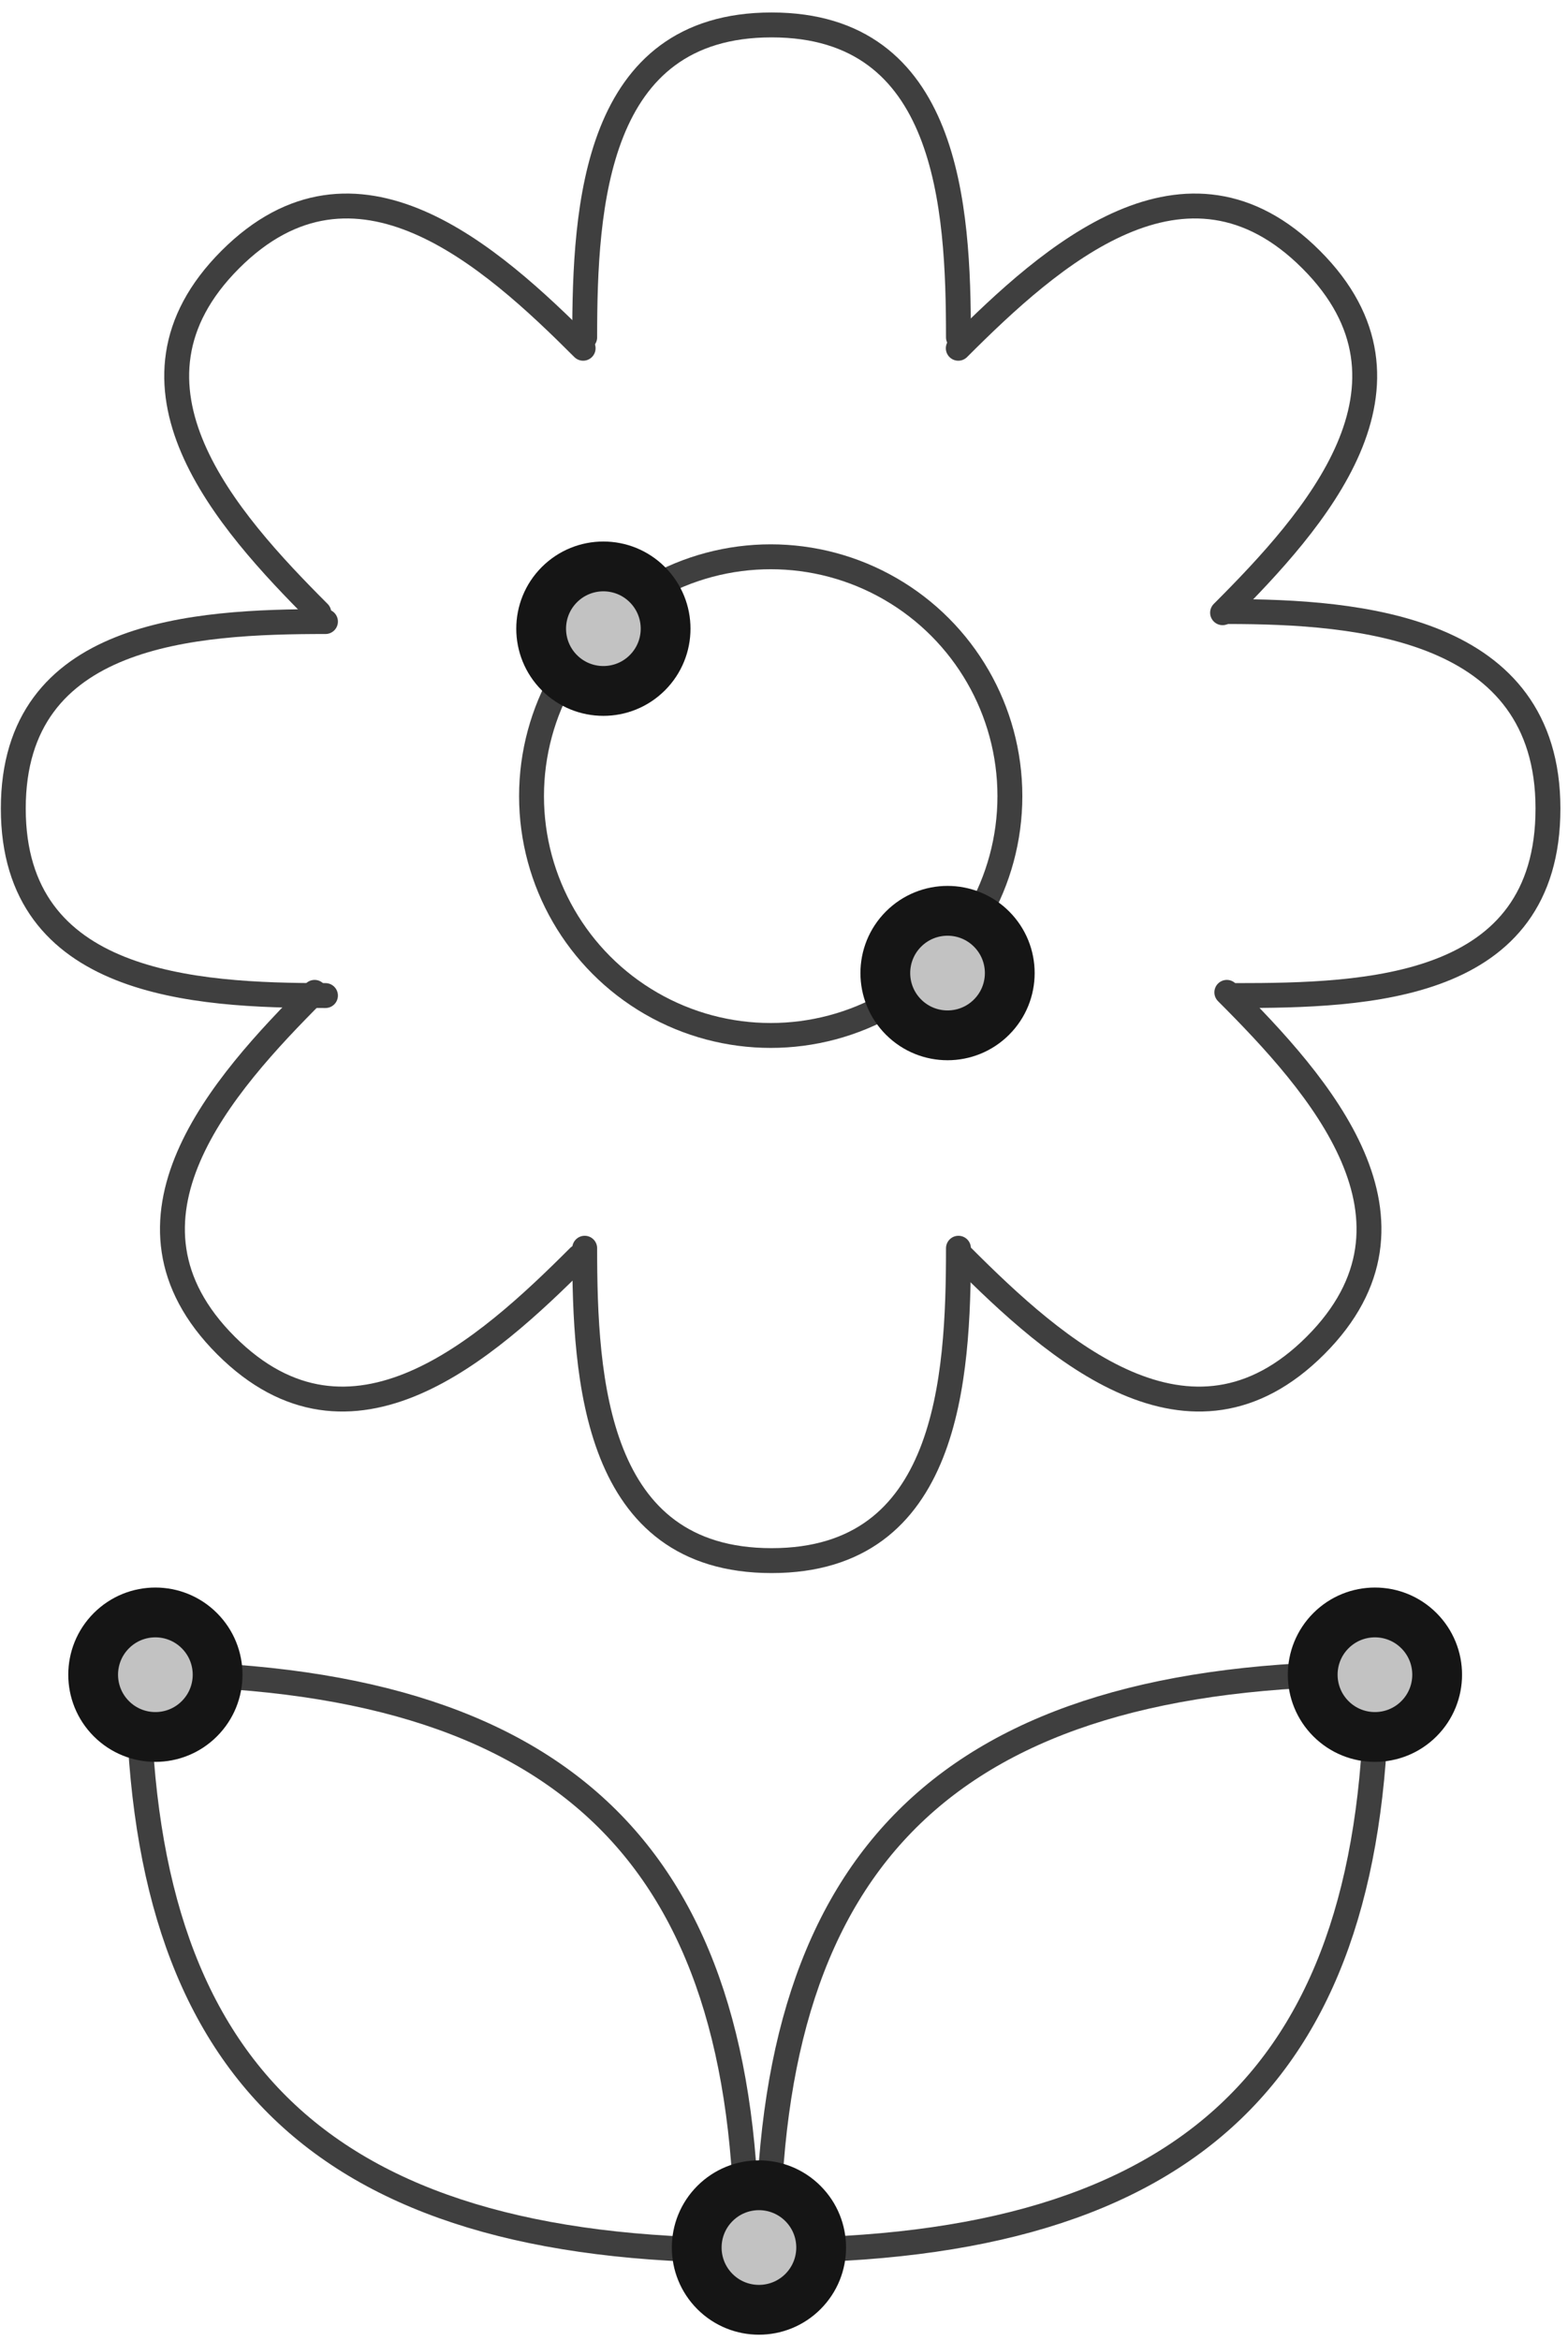 <?xml version="1.0" encoding="UTF-8"?>
<svg width="63px" height="94px" viewBox="0 0 63 94" version="1.1" xmlns="http://www.w3.org/2000/svg" xmlns:xlink="http://www.w3.org/1999/xlink">
    <!-- Generator: Sketch 47.1 (45422) - http://www.bohemiancoding.com/sketch -->
    <title>indoor-flower-plant</title>
    <desc>Created with Sketch.</desc>
    <defs>
        <circle id="path-1" cx="38.071" cy="38.071" r="3"></circle>
        <circle id="path-2" cx="24.243" cy="24.243" r="3"></circle>
        <circle id="path-3" cx="6.243" cy="66.243" r="3"></circle>
        <circle id="path-4" cx="30.493" cy="89.243" r="3"></circle>
        <circle id="path-5" cx="55.243" cy="66.243" r="3"></circle>
    </defs>
    <g id="Version-2" stroke="none" stroke-width="1" fill="none" fill-rule="evenodd">
        <g id="full-preview-8" transform="translate(-597, -1376)">
            <g id="indoor-flower-plant" transform="translate(597, 1377)">
                <path d="M30.857,89.36 C48.033,89.36 55.308,82.013 55.308,66.202" id="Path-542" stroke="#3F3F3F" stroke-linecap="round" stroke-linejoin="round"></path>
                <path d="M30.857,89.36 C48.033,89.36 55.308,82.013 55.308,66.202" id="Path-542" stroke="#3F3F3F" stroke-linecap="round" stroke-linejoin="round" transform="translate(43.083, 77.781) scale(-1, -1) translate(-43.083, -77.781) "></path>
                <path d="M5.556,89.36 C22.732,89.36 30.008,82.013 30.008,66.202" id="Path-542" stroke="#3F3F3F" stroke-linecap="round" stroke-linejoin="round" transform="translate(17.782, 77.781) scale(-1, 1) translate(-17.782, -77.781) "></path>
                <path d="M5.556,89.36 C22.732,89.36 30.008,82.013 30.008,66.202" id="Path-542" stroke="#3F3F3F" stroke-linecap="round" stroke-linejoin="round" transform="translate(17.782, 77.781) scale(1, -1) translate(-17.782, -77.781) "></path>
                <circle id="Oval-37" stroke="#3F3F3F" stroke-linecap="round" stroke-linejoin="round" cx="30.966" cy="30.966" r="9.61"></circle>
                <path d="M38.509,49.119 C38.509,54.378 38.109,61.662 31.002,61.662 C23.894,61.662 23.492,54.385 23.492,49.119" id="Path-543" stroke="#3F3F3F" stroke-linecap="round" stroke-linejoin="round"></path>
                <path d="M38.509,0 C38.509,5.26 38.109,12.543 31.002,12.543 C23.894,12.543 23.492,5.266 23.492,0" id="Path-543" stroke="#3F3F3F" stroke-linecap="round" stroke-linejoin="round" transform="translate(31, 6.272) scale(1, -1) translate(-31, -6.272) "></path>
                <path d="M55.926,42.318 C55.926,47.578 55.526,54.862 48.419,54.862 C41.311,54.862 40.908,47.585 40.908,42.318" id="Path-543" stroke="#3F3F3F" stroke-linecap="round" stroke-linejoin="round" transform="translate(48.417, 48.59) rotate(-45) translate(-48.417, -48.59) "></path>
                <path d="M21.194,7.586 C21.194,12.846 20.794,20.129 13.687,20.129 C6.579,20.129 6.176,12.853 6.176,7.586" id="Path-543" stroke="#3F3F3F" stroke-linecap="round" stroke-linejoin="round" transform="translate(13.685, 13.858) scale(1, -1) rotate(45) translate(-13.685, -13.858) "></path>
                <path d="M21.024,42.318 C21.024,47.578 20.624,54.862 13.517,54.862 C6.409,54.862 6.007,47.585 6.007,42.318" id="Path-543" stroke="#3F3F3F" stroke-linecap="round" stroke-linejoin="round" transform="translate(13.515, 48.59) scale(-1, 1) rotate(-45) translate(-13.515, -48.59) "></path>
                <path d="M55.756,7.586 C55.756,12.846 55.356,20.129 48.249,20.129 C41.142,20.129 40.739,12.853 40.739,7.586" id="Path-543" stroke="#3F3F3F" stroke-linecap="round" stroke-linejoin="round" transform="translate(48.247, 13.858) scale(-1, -1) rotate(45) translate(-48.247, -13.858) "></path>
                <path d="M63.474,24.834 C63.474,30.094 62.867,37.696 55.565,37.696 C48.263,37.696 48.055,30.42 48.055,25.153" id="Path-543" stroke="#3F3F3F" stroke-linecap="round" stroke-linejoin="round" transform="translate(55.764, 31.265) rotate(-90) translate(-55.764, -31.265) "></path>
                <path d="M14.314,25.194 C14.314,30.454 13.915,37.737 6.807,37.737 C-0.3,37.737 -0.703,30.461 -0.703,25.194" id="Path-543" stroke="#3F3F3F" stroke-linecap="round" stroke-linejoin="round" transform="translate(6.805, 31.466) scale(1, -1) rotate(90) translate(-6.805, -31.466) "></path>
                <g id="Oval-Copy-583" transform="translate(38.071, 38.071) rotate(-135) translate(-38.071, -38.071) ">
                    <use fill="#C2C2C2" fill-rule="evenodd" xlink:href="#path-1"></use>
                    <circle stroke="#151515" stroke-width="1.5" cx="38.071" cy="38.071" r="2.25"></circle>
                    <use stroke="#151515" stroke-width="1" xlink:href="#path-1"></use>
                </g>
                <g id="Oval-Copy-584" transform="translate(24.243, 24.243) rotate(-135) translate(-24.243, -24.243) ">
                    <use fill="#C2C2C2" fill-rule="evenodd" xlink:href="#path-2"></use>
                    <circle stroke="#151515" stroke-width="1.5" cx="24.243" cy="24.243" r="2.25"></circle>
                    <use stroke="#151515" stroke-width="1" xlink:href="#path-2"></use>
                </g>
                <g id="Oval-Copy-585" transform="translate(6.243, 66.243) rotate(-135) translate(-6.243, -66.243) ">
                    <use fill="#C2C2C2" fill-rule="evenodd" xlink:href="#path-3"></use>
                    <circle stroke="#151515" stroke-width="1.5" cx="6.243" cy="66.243" r="2.25"></circle>
                    <use stroke="#151515" stroke-width="1" xlink:href="#path-3"></use>
                </g>
                <g id="Oval-Copy-586" transform="translate(30.493, 89.243) rotate(-135) translate(-30.493, -89.243) ">
                    <use fill="#C2C2C2" fill-rule="evenodd" xlink:href="#path-4"></use>
                    <circle stroke="#151515" stroke-width="1.5" cx="30.493" cy="89.243" r="2.25"></circle>
                    <use stroke="#151515" stroke-width="1" xlink:href="#path-4"></use>
                </g>
                <g id="Oval-Copy-585" transform="translate(55.243, 66.243) rotate(-135) translate(-55.243, -66.243) ">
                    <use fill="#C2C2C2" fill-rule="evenodd" xlink:href="#path-5"></use>
                    <circle stroke="#151515" stroke-width="1.5" cx="55.243" cy="66.243" r="2.25"></circle>
                    <use stroke="#151515" stroke-width="1" xlink:href="#path-5"></use>
                </g>
            </g>
        </g>
    </g>
</svg>